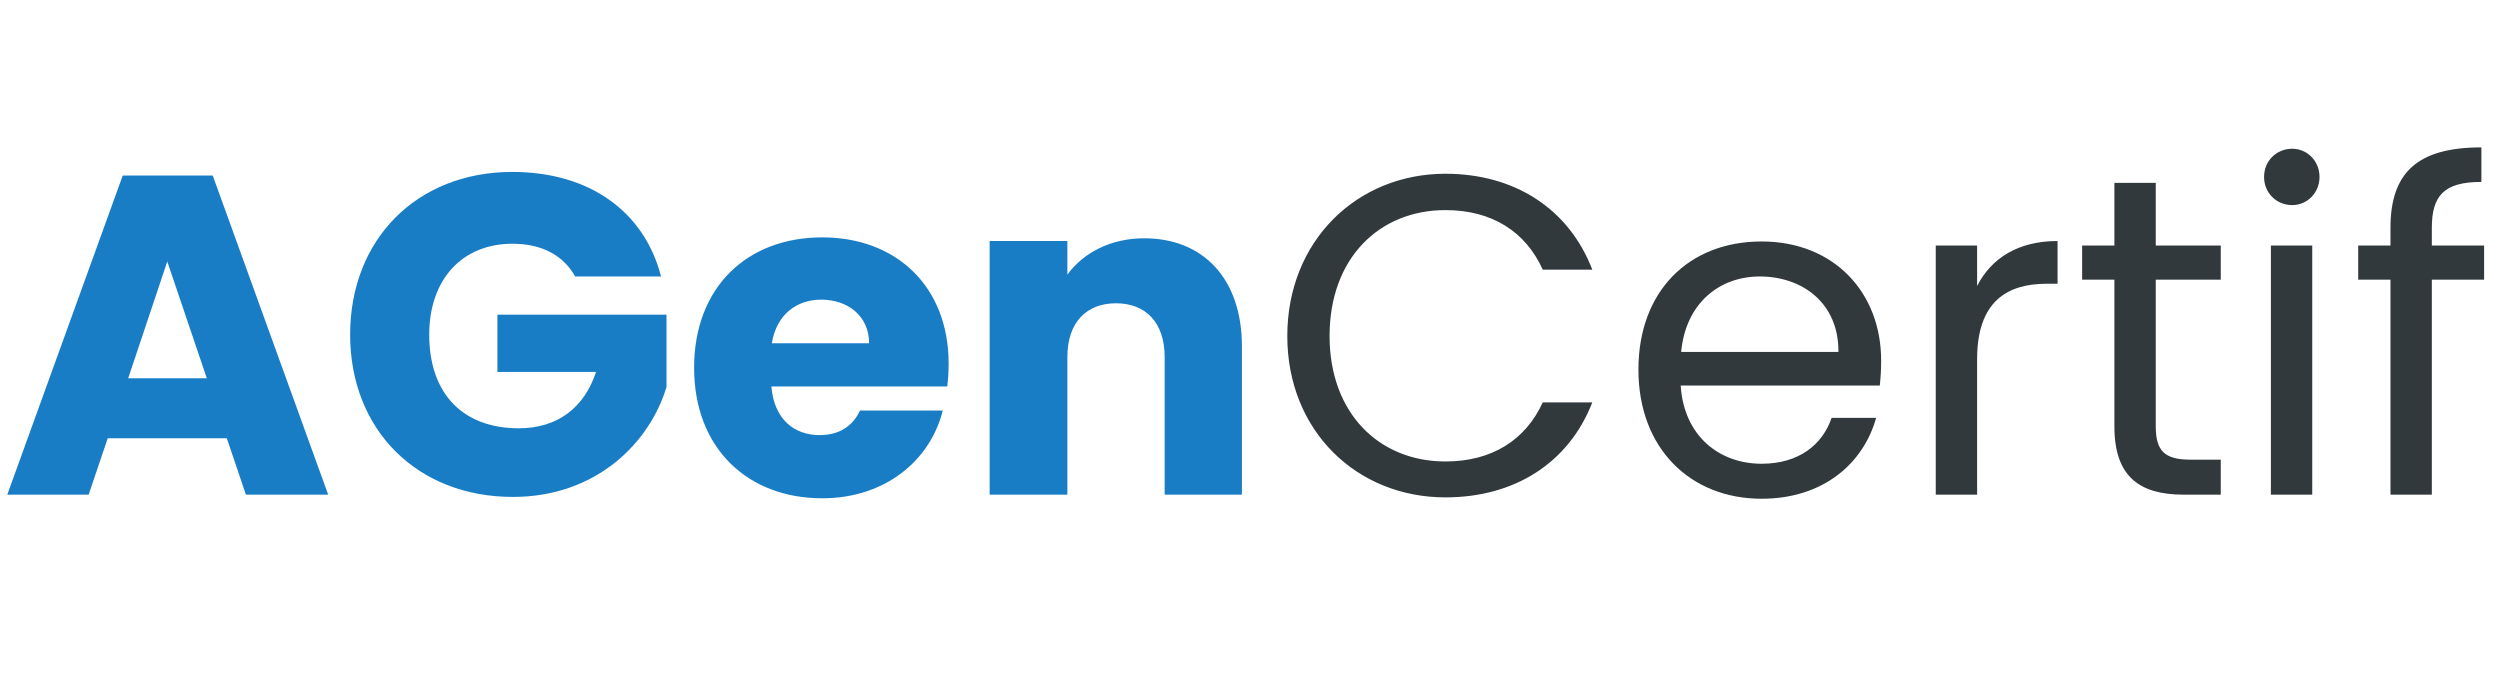 <svg width="187" height="51" viewBox="0 0 187 51" fill="none" xmlns="http://www.w3.org/2000/svg">
<path d="M18.394 37H24.548L15.912 13.132H9.18L0.544 37H6.63L8.058 32.784H16.966L18.394 37ZM15.47 28.296H9.588L12.512 19.558L15.47 28.296ZM38.328 12.86C31.188 12.86 26.19 17.892 26.19 25.032C26.19 32.172 31.222 37.17 38.362 37.17C44.652 37.17 48.63 33.056 49.854 28.942V23.536H37.206V27.82H44.584C43.7 30.506 41.694 32.036 38.804 32.036C34.622 32.036 32.106 29.452 32.106 25.032C32.106 20.884 34.588 18.232 38.328 18.232C40.504 18.232 42.136 19.082 43.02 20.68H49.446C48.188 15.784 44.04 12.86 38.328 12.86ZM61.439 22.414C63.377 22.414 65.009 23.604 65.009 25.678H57.733C58.073 23.57 59.535 22.414 61.439 22.414ZM70.517 30.71H64.329C63.853 31.73 62.935 32.546 61.303 32.546C59.433 32.546 57.903 31.39 57.699 28.908H70.857C70.925 28.33 70.959 27.752 70.959 27.208C70.959 21.428 67.049 17.756 61.507 17.756C55.863 17.756 51.919 21.496 51.919 27.514C51.919 33.532 55.931 37.272 61.507 37.272C66.233 37.272 69.599 34.416 70.517 30.71ZM87.116 37H92.896V25.916C92.896 20.816 89.972 17.824 85.586 17.824C83.036 17.824 80.996 18.946 79.84 20.544V18.028H74.026V37H79.84V26.698C79.84 24.114 81.268 22.686 83.478 22.686C85.688 22.686 87.116 24.114 87.116 26.698V37Z" fill="#197DC6"/>
<path d="M96.29 25.134C96.29 32.24 101.492 37.204 108.122 37.204C113.256 37.204 117.336 34.654 119.104 30.098H115.398C114.106 32.92 111.59 34.518 108.122 34.518C103.158 34.518 99.452 30.914 99.452 25.134C99.452 19.32 103.158 15.716 108.122 15.716C111.59 15.716 114.106 17.314 115.398 20.17H119.104C117.336 15.58 113.256 12.996 108.122 12.996C101.492 12.996 96.29 18.028 96.29 25.134ZM131.632 20.68C134.828 20.68 137.548 22.686 137.514 26.324H125.75C126.09 22.686 128.606 20.68 131.632 20.68ZM140.336 31.254H137.004C136.324 33.26 134.556 34.688 131.768 34.688C128.606 34.688 125.954 32.614 125.716 28.84H140.608C140.676 28.194 140.71 27.65 140.71 26.97C140.71 21.87 137.174 18.062 131.768 18.062C126.328 18.062 122.554 21.768 122.554 27.65C122.554 33.566 126.464 37.306 131.768 37.306C136.392 37.306 139.384 34.654 140.336 31.254ZM147.888 26.868C147.888 22.55 150.132 21.224 153.09 21.224H153.906V18.028C150.948 18.028 148.942 19.32 147.888 21.394V18.368H144.794V37H147.888V26.868ZM158.157 31.9C158.157 35.64 160.027 37 163.325 37H166.113V34.382H163.835C161.931 34.382 161.251 33.736 161.251 31.9V20.918H166.113V18.368H161.251V13.676H158.157V18.368H155.743V20.918H158.157V31.9ZM169.862 37H172.956V18.368H169.862V37ZM171.46 15.342C172.582 15.342 173.5 14.424 173.5 13.234C173.5 12.044 172.582 11.126 171.46 11.126C170.27 11.126 169.352 12.044 169.352 13.234C169.352 14.424 170.27 15.342 171.46 15.342ZM178.807 37H181.901V20.918H185.811V18.368H181.901V17.042C181.901 14.628 182.819 13.608 185.607 13.608V11.024C180.847 11.024 178.807 12.894 178.807 17.042V18.368H176.393V20.918H178.807V37Z" fill="#32393D"/>
</svg>
